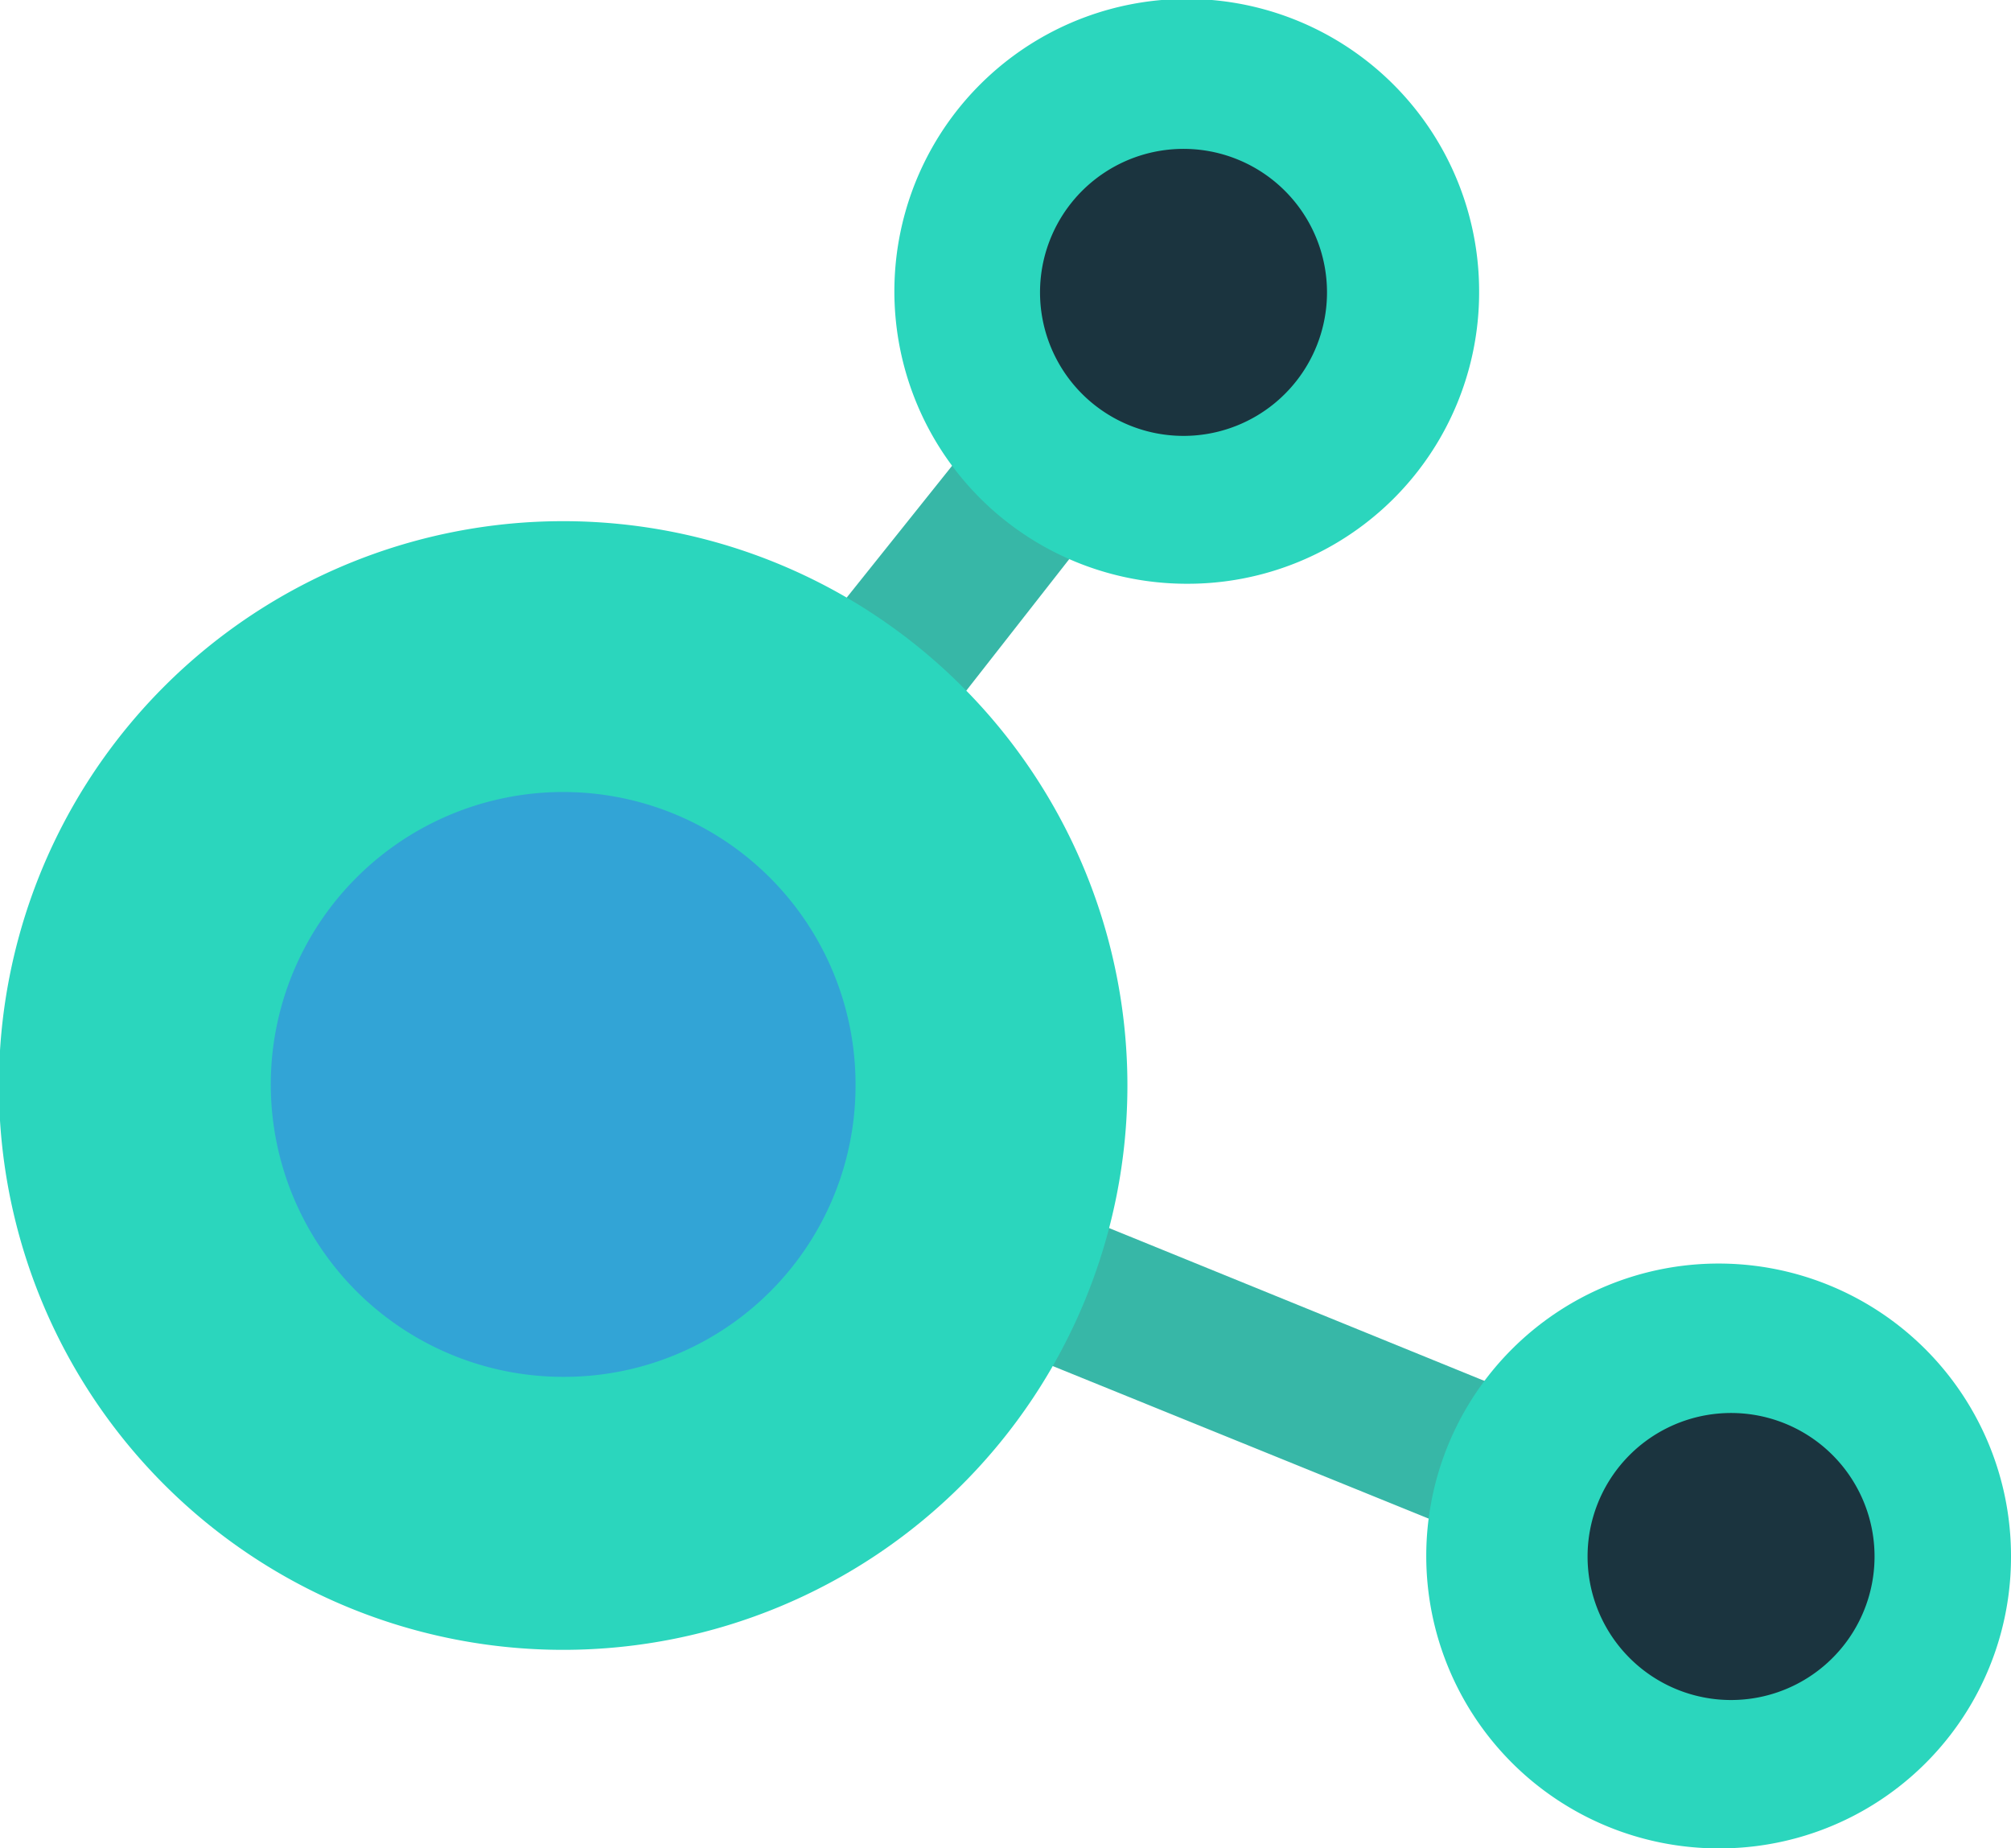 <svg xmlns="http://www.w3.org/2000/svg" viewBox="0 0 18.64 17.13"><defs><style>.cls-1{fill:#37b7a7;}.cls-2{fill:#2bd6bd;}.cls-3{fill:#1b343f;}.cls-4{fill:#32a4d6;}</style></defs><g id="Layer_2" data-name="Layer 2"><g id="Layer_1-2" data-name="Layer 1"><path class="cls-1" d="M14.06,14.36a.65.65,0,0,1-.26-.06l-7-2.84a.69.69,0,0,1-.37-.9.68.68,0,0,1,.9-.38l7,2.85a.68.68,0,0,1,.38.9A.71.71,0,0,1,14.06,14.36Z"/><path class="cls-1" d="M6.46,9.16A.7.7,0,0,1,6,9a.68.68,0,0,1-.12-1L9.19,3.86a.69.69,0,0,1,1.09.85L7,8.9A.71.71,0,0,1,6.46,9.16Z"/><path class="cls-2" d="M5.23,15.29a5.23,5.23,0,1,1,5.22-5.23A5.23,5.23,0,0,1,5.23,15.29Z"/><path class="cls-2" d="M11,5.41a2.71,2.71,0,1,1,2.71-2.7A2.7,2.7,0,0,1,11,5.41Z"/><path class="cls-2" d="M15.93,17.13a2.71,2.71,0,1,1,2.71-2.71A2.7,2.7,0,0,1,15.93,17.13Z"/><path class="cls-3" d="M11,1.38A1.33,1.33,0,1,0,12.3,2.71,1.33,1.33,0,0,0,11,1.38Z"/><path class="cls-3" d="M15.93,13.1a1.33,1.33,0,0,0,0,2.65,1.33,1.33,0,1,0,0-2.65Z"/><path class="cls-4" d="M5.23,12.76a2.71,2.71,0,1,1,2.7-2.7A2.7,2.7,0,0,1,5.23,12.76Z"/></g></g></svg>